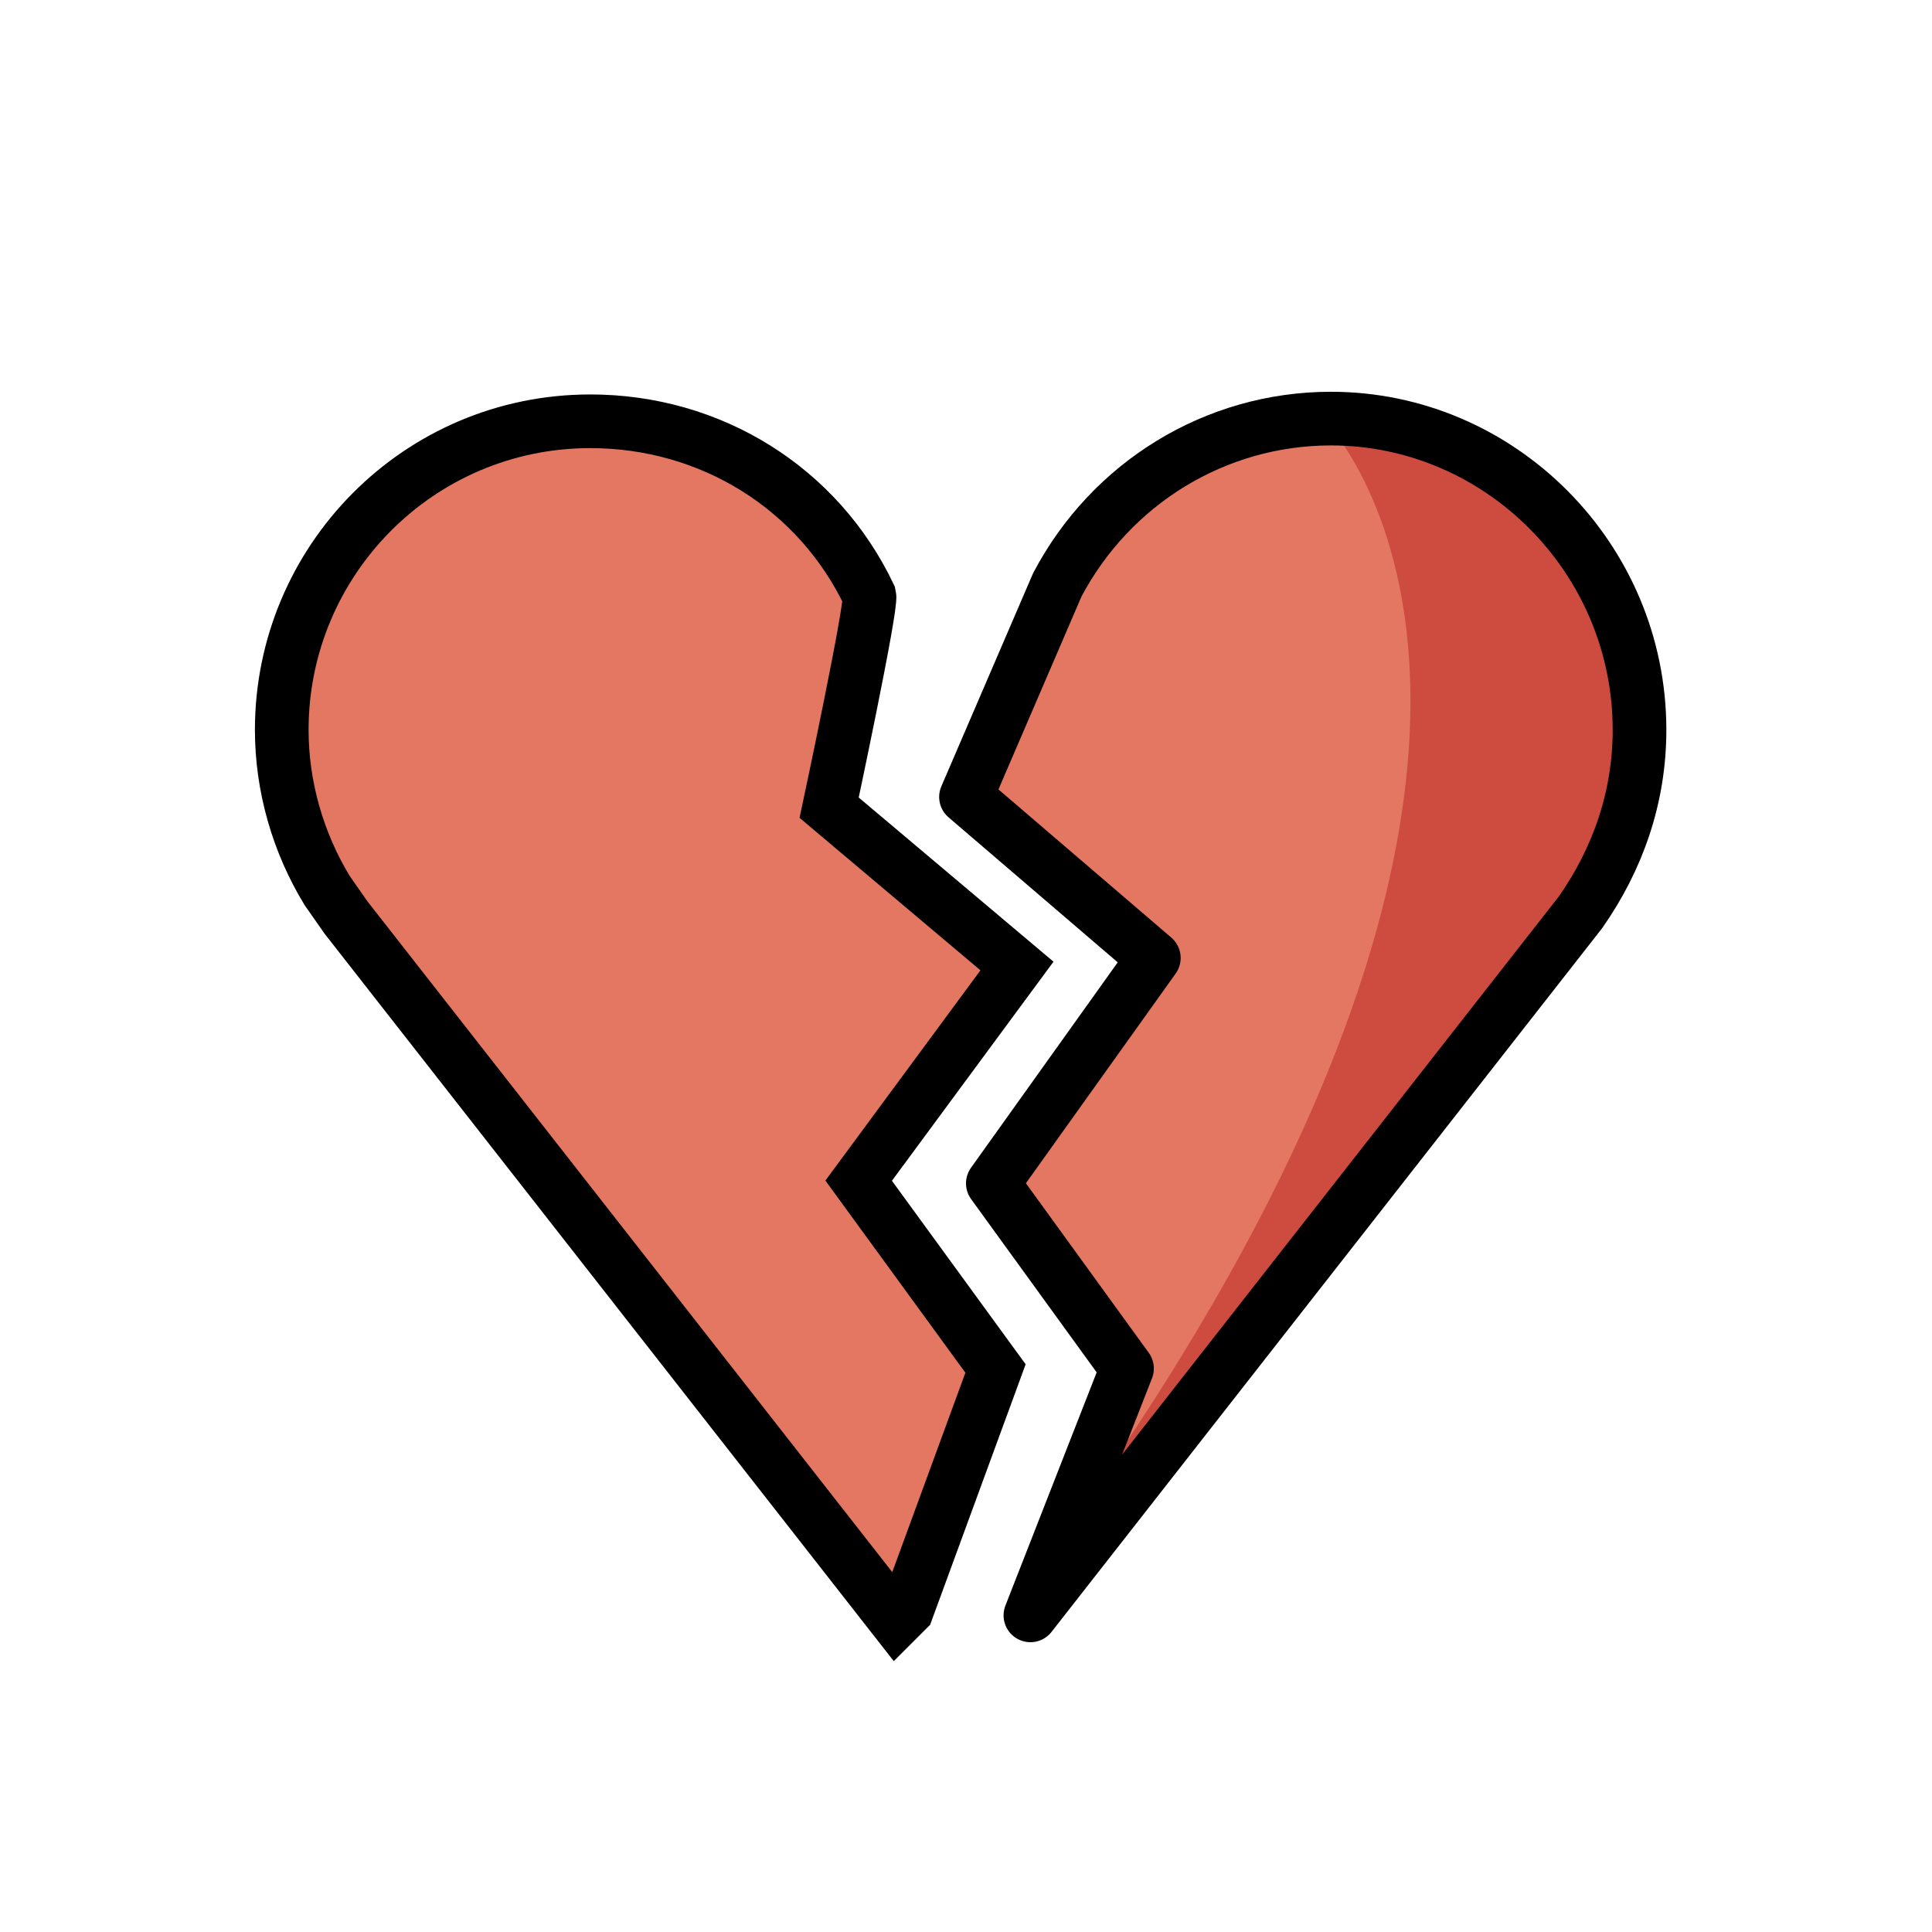 <?xml version="1.0" encoding="utf-8"?>
<!-- Generator: Adobe Illustrator 21.1.0, SVG Export Plug-In . SVG Version: 6.00 Build 0)  -->
<svg version="1.1" id="emoji" xmlns="http://www.w3.org/2000/svg" xmlns:xlink="http://www.w3.org/1999/xlink" x="0px" y="0px"
	 viewBox="0 0 72 72" enable-background="new 0 0 72 72" xml:space="preserve">
<g id="_xD83D__xDC94__1_">
	<path fill="#E37761" d="M49.6,15.6c-4.3,0-8.2,2.4-10.2,6.2L36,29.7l7,6l-6,8.4l5,6.9l-3.6,9.2l20.5-26.2c1.4-2,2.2-4.3,2.2-6.8
		C61.1,20.8,55.9,15.6,49.6,15.6z"/>
	<path fill="#CE4C3F" d="M49.3,15.6c6.4,0,11.5,5.2,11.5,11.5c0,2.1-0.6,4.2-1.7,6l-0.7,1L38.1,60.3L39,58
		C61.4,27.4,49.3,15.6,49.3,15.6z"/>
	<path fill="#E37761" d="M37.1,51L32,44l5.9-8l-7-5.9c0,0,1.6-7.5,1.5-7.9c-1.9-4-5.9-6.5-10.4-6.5c-6.4,0-11.5,5.2-11.5,11.5
		c0,2.1,0.6,4.2,1.7,6l0.7,1l20.5,26.2l0.4-0.4L37.1,51z"/>
	<path fill="none" stroke="#000000" stroke-width="2" stroke-linecap="round" stroke-linejoin="round" stroke-miterlimit="10" d="
		M49.6,15.6c-4.3,0-8.2,2.4-10.2,6.2L36,29.7l7,6l-6,8.4l5,6.9l-3.6,9.2l20.5-26.2c1.4-2,2.2-4.3,2.2-6.8
		C61.1,20.8,55.9,15.6,49.6,15.6z"/>
	<path fill="none" stroke="#000000" stroke-width="2" stroke-miterlimit="10" d="M37.1,51L32,44l5.9-8l-7-5.9c0,0,1.6-7.5,1.5-7.9
		c-1.9-4-5.9-6.5-10.4-6.5c-6.4,0-11.5,5.2-11.5,11.5c0,2.1,0.6,4.2,1.7,6l0.7,1l20.5,26.2l0.4-0.4L37.1,51z"/>
</g>
</svg>
